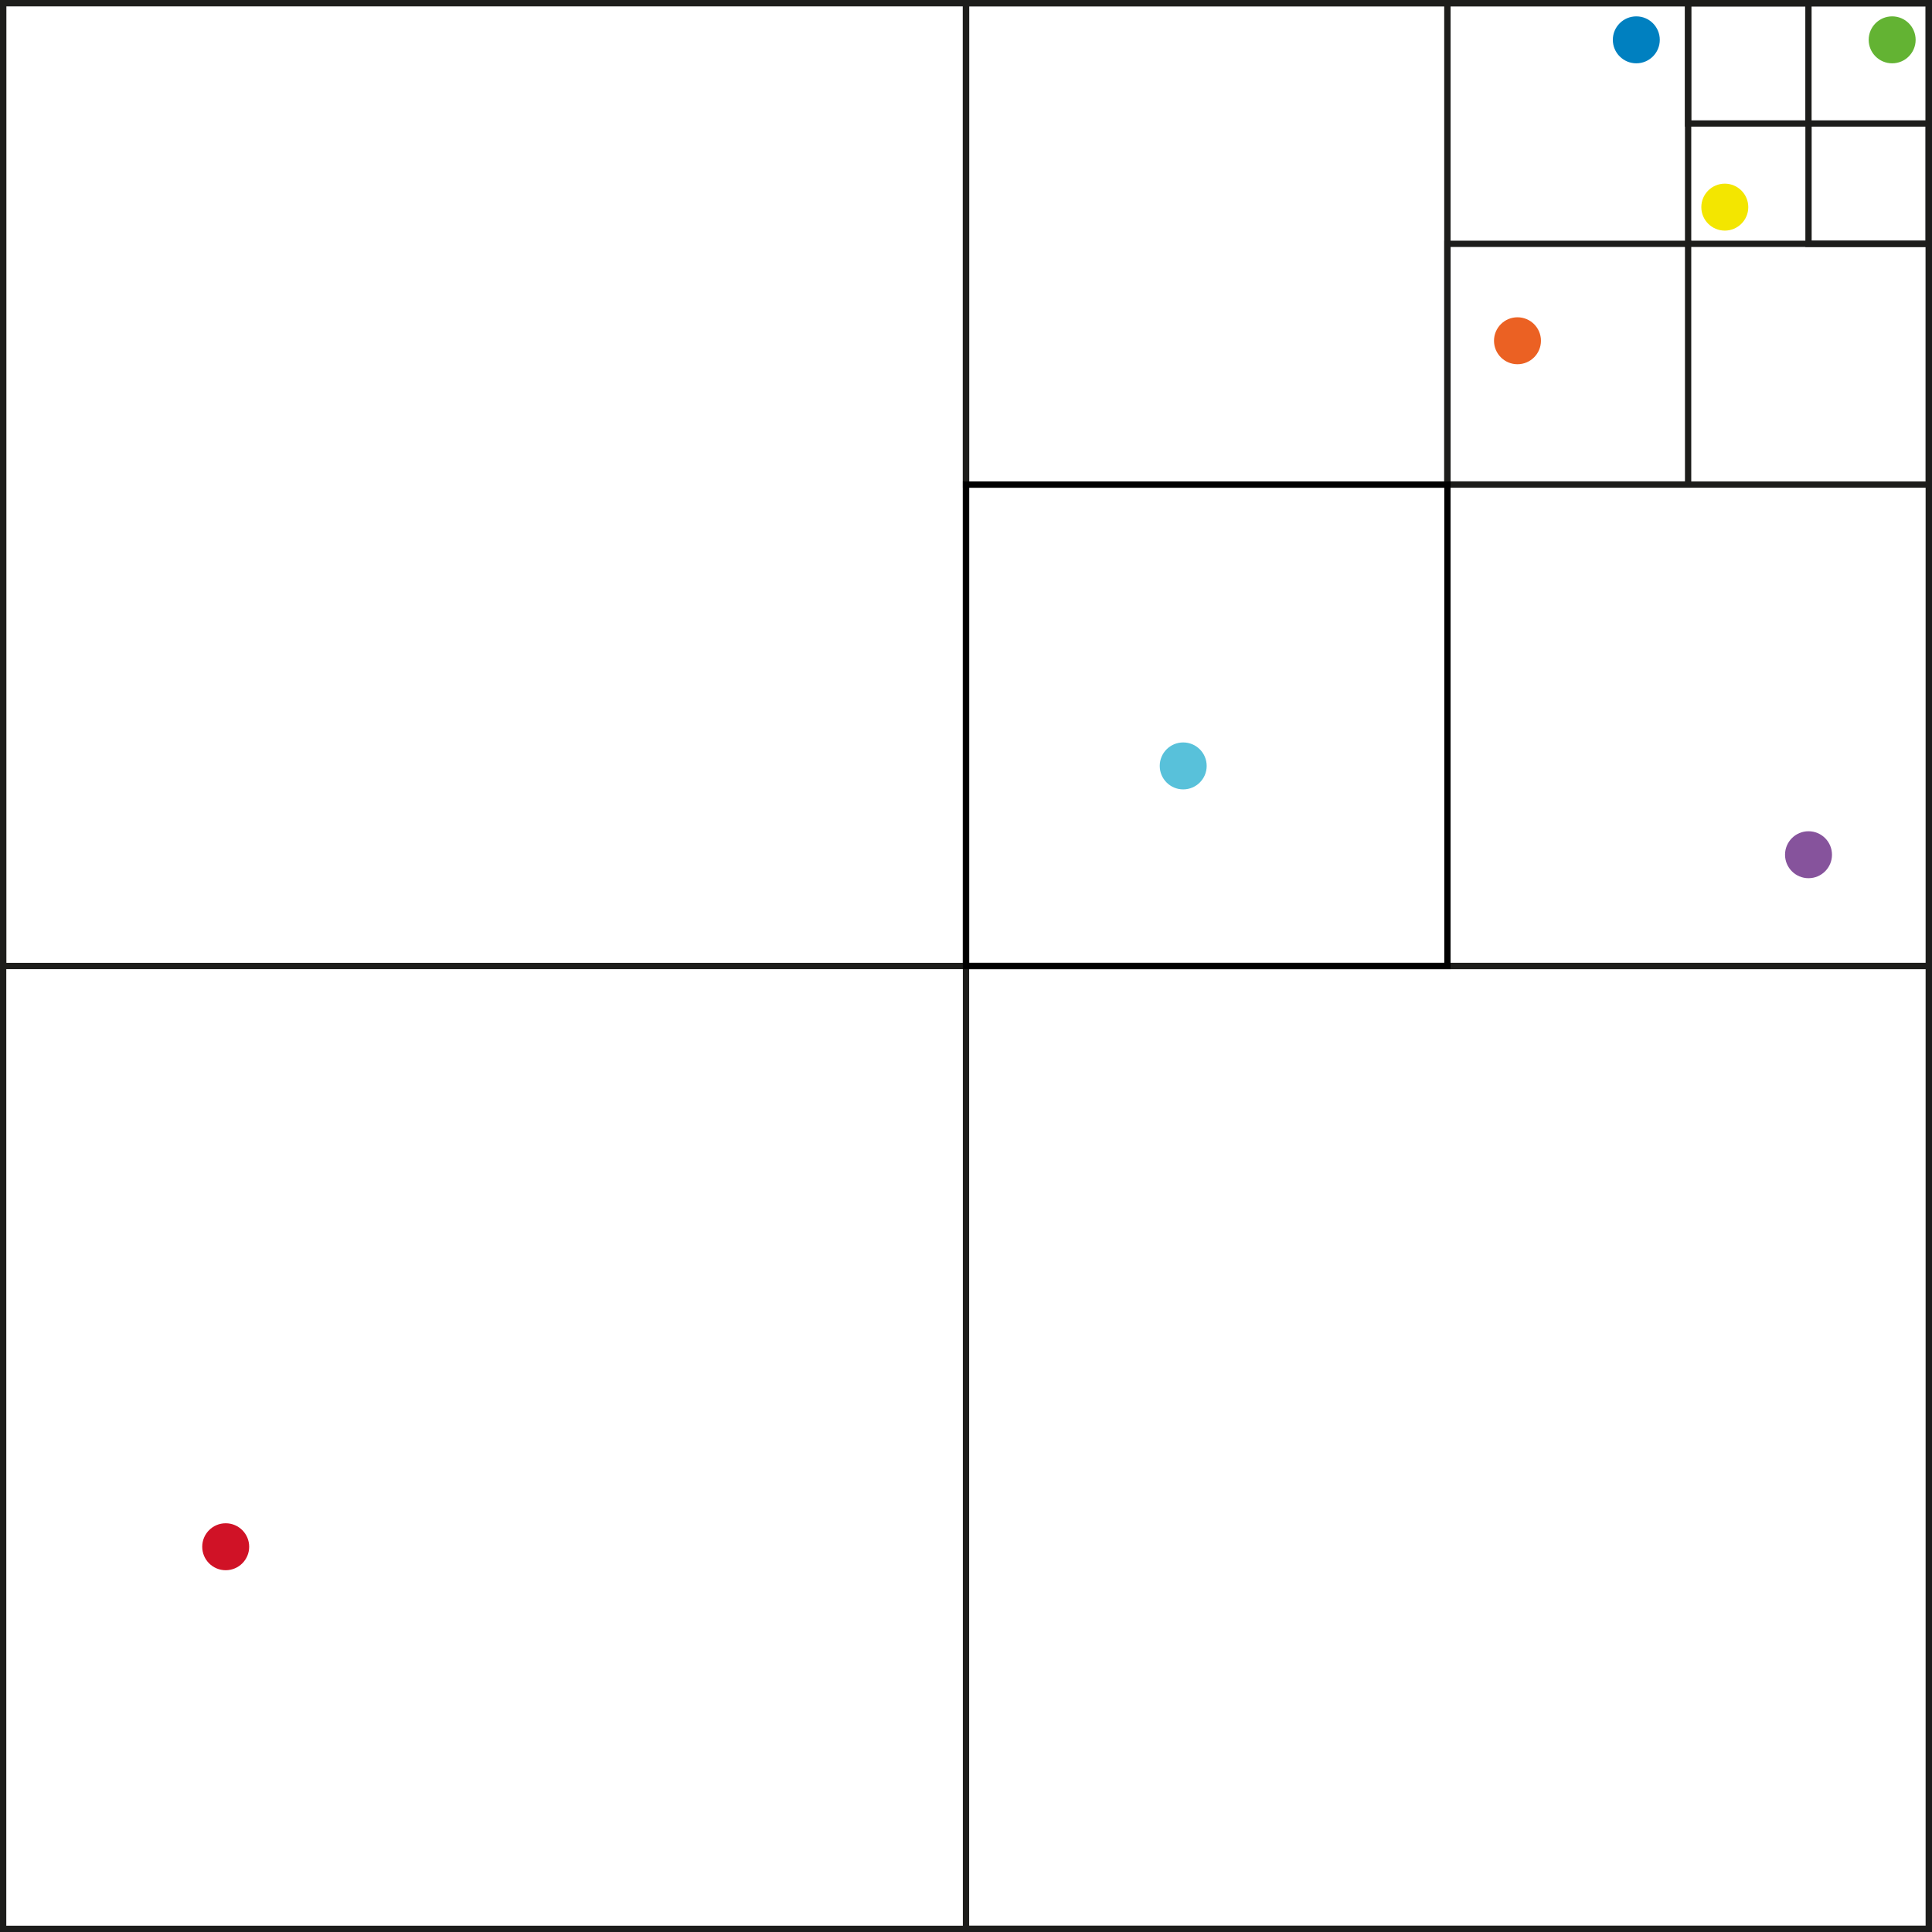 <svg xmlns="http://www.w3.org/2000/svg" viewBox="0 0 306.96 306.96"><g id="Calque_2" data-name="Calque 2"><g id="PT2"><g id="Calque_20" data-name="Calque 20"><rect x="0.5" y="0.5" width="305.96" height="305.96" style="fill:none;stroke:#1d1d1b;stroke-miterlimit:10"/><rect x="229.97" y="38.74" width="38.24" height="38.24" style="fill:none;stroke:#1d1d1b;stroke-miterlimit:10"/><rect x="268.21" y="0.5" width="19.12" height="19.12" style="fill:none;stroke:#1d1d1b;stroke-miterlimit:10"/><rect x="287.34" y="19.62" width="19.12" height="19.12" style="fill:none;stroke:#1d1d1b;stroke-miterlimit:10"/><rect x="268.21" y="0.5" width="38.24" height="38.24" style="fill:none;stroke:#1d1d1b;stroke-miterlimit:10"/><rect x="153.48" y="153.48" width="152.98" height="152.98" style="fill:none;stroke:#1d1d1b;stroke-miterlimit:10"/><circle cx="35.86" cy="245.75" r="3.73" style="fill:#d01226"/><circle cx="187.99" cy="121.69" r="3.73" style="fill:#58c1da"/><circle cx="274.04" cy="32.91" r="3.73" style="fill:#f3e600"/><circle cx="300.63" cy="6.33" r="3.73" style="fill:#63b333"/><circle cx="241.1" cy="54.14" r="3.73" style="fill:#eb6123"/><circle cx="287.34" cy="135.8" r="3.73" style="fill:#86539c"/><circle cx="259.98" cy="6.33" r="3.73" style="fill:#0080c0"/><rect x="0.5" y="0.5" width="152.98" height="152.98" style="fill:none;stroke:#1d1d1b;stroke-miterlimit:10"/><rect x="153.48" y="0.5" width="152.98" height="152.98" style="fill:none;stroke:#1d1d1b;stroke-miterlimit:10"/><rect x="153.48" y="0.5" width="76.49" height="76.49" style="fill:none;stroke:#1d1d1b;stroke-miterlimit:10"/><rect x="229.97" y="0.5" width="76.49" height="76.49" style="fill:none;stroke:#1d1d1b;stroke-miterlimit:10"/><rect x="153.48" y="76.99" width="76.49" height="76.49" style="fill:none;stroke:#000;stroke-miterlimit:10"/></g></g></g></svg>